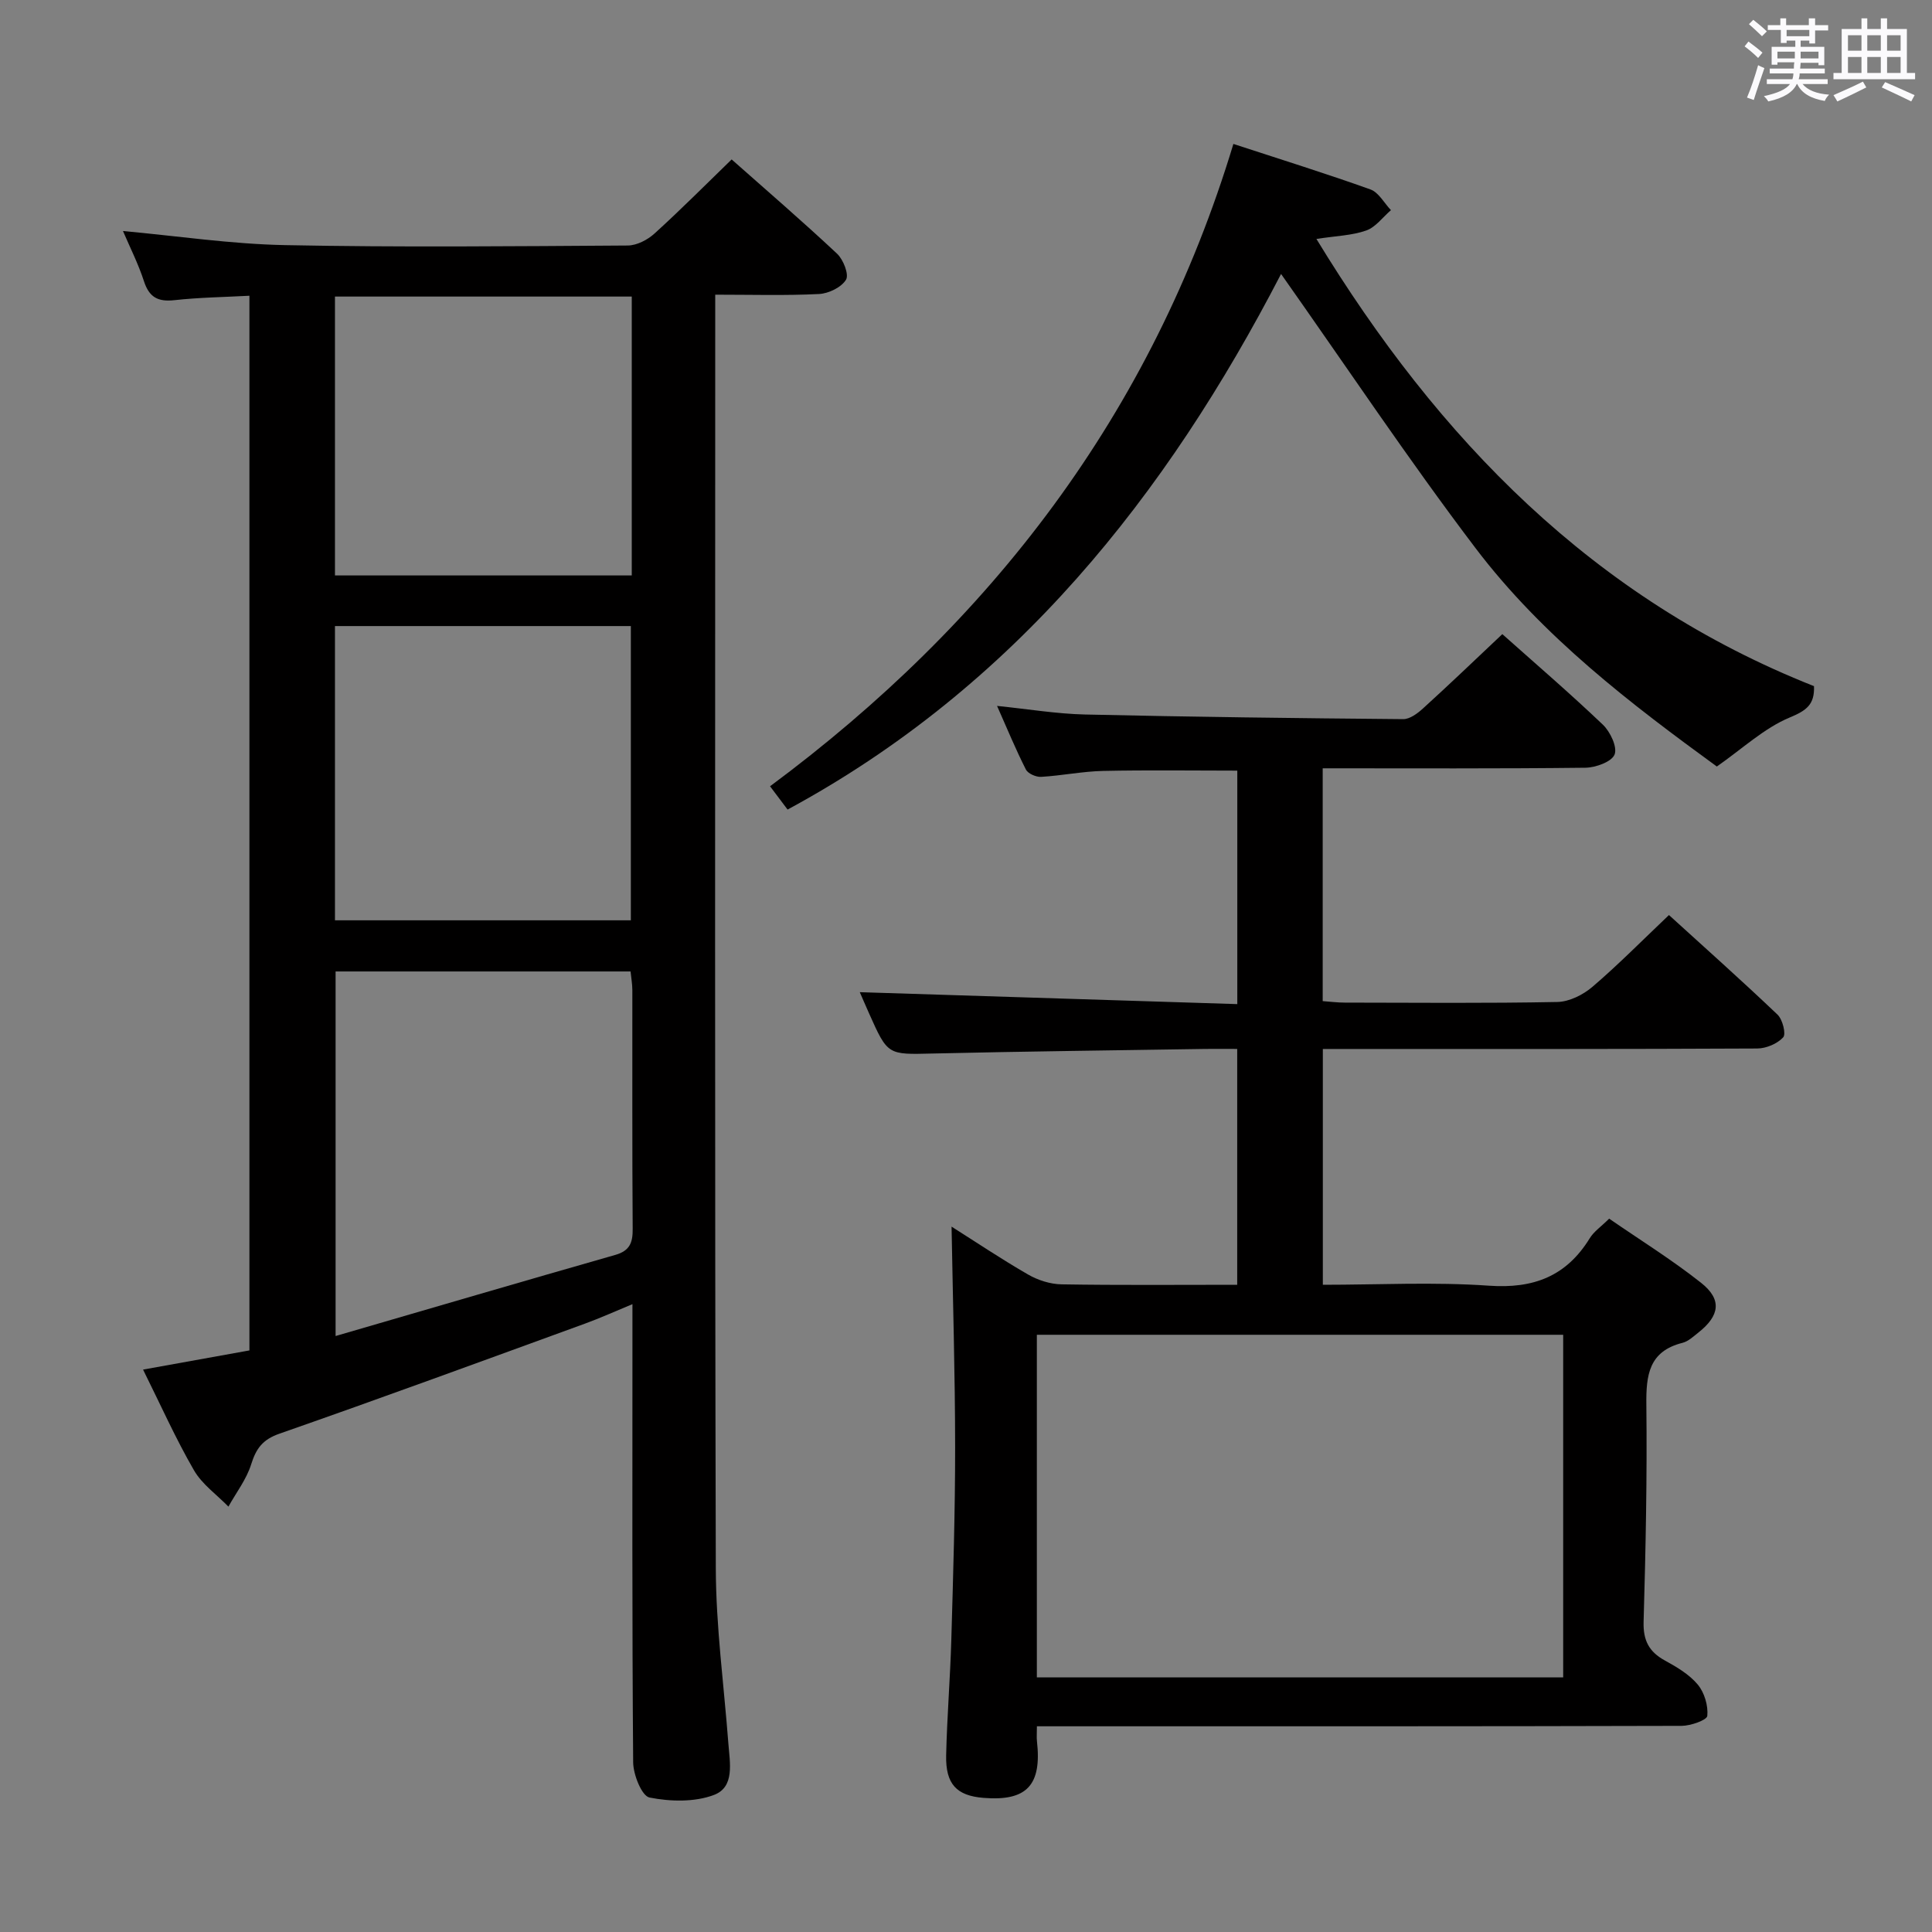 <svg enable-background="new 0 0 400 400" viewBox="0 0 400 400" xmlns="http://www.w3.org/2000/svg"><rect x="0" y="0" width="400" height="400" fill="#808080" stroke="none"/><path d="m361.2 9.6.8-1c.9.7 1.9 1.4 2.9 2.3l-.9 1.1c-1-1-2-1.8-2.8-2.4zm.5 10.6c.9-2.1 1.6-4.3 2.3-6.7.4.2.8.4 1.3.6-.7 2.1-1.5 4.3-2.2 6.6zm.4-15.2.9-.9c1 .8 2 1.6 2.8 2.4l-1 1c-.9-.9-1.8-1.7-2.7-2.5zm12.5-1.2h1.2v1.4h2.7v1.1h-2.7v2.7h-1.2v-.6h-1.8v1.3h4.9v3.8h-1.2v-.5h-3.7c0 .4-.1.9-.1 1.2h5.1v1h-5.2c0 .5-.1.9-.2 1.2h6v1h-5.2c1.1 1.3 2.9 2 5.5 2.2-.4.4-.7.8-.9 1.3-2.9-.5-4.8-1.6-5.7-3.5h-.1c-.8 1.7-2.7 2.9-5.9 3.6-.2-.4-.6-.8-.9-1.1 2.8-.6 4.6-1.4 5.4-2.5h-4.8v-1h5.3c.1-.3.2-.7.2-1.2h-4.9v-1h5c0-.4 0-.8.1-1.3h-3.5v.5h-1.2v-3.7h4.9v-1.3h-1.8v.5h-1.2v-2.7h-2.7v-1h2.6v-1.4h1.2v1.4h4.7v-1.4zm-6.6 8.3h3.6c0-.4 0-.9 0-1.4h-3.6zm1.9-4.6h4.7v-1.3h-4.7zm6.6 3.2h-3.7v1.4h3.7z" fill="#fbfafc"/><path d="m385.3 3.8h1.3v2.2h2.8v-2.2h1.3v2.2h4.1v9.1h1.7v1.3h-16.9v-1.3h1.7v-9.1h4.1v-2.2zm.4 13.1.7 1.2c-1.8.9-3.8 1.9-6 2.9-.2-.4-.5-.8-.8-1.3 2.3-1 4.3-1.9 6.1-2.8zm-3.1-6.4h2.8v-3.2h-2.8zm0 4.6h2.8v-3.3h-2.8zm4-4.6h2.8v-3.2h-2.8zm0 4.6h2.8v-3.3h-2.8zm3.7 1.9c2.1.9 4.1 1.8 6.1 2.7l-.7 1.3c-2.2-1.1-4.2-2-6.1-2.9zm3.2-9.7h-2.8v3.2h2.8v-3.1zm-2.8 7.8h2.8v-3.3h-2.8z" fill="#fbfafc"/><g fill="#010000"><path d="m29.62 283.56c7.78-1.4 14.78-2.67 22.02-3.97 0-72.67 0-145.09 0-218.36-5.17.28-10.4.35-15.56.92-3.39.37-5.19-.61-6.27-3.91-1.17-3.61-2.91-7.04-4.35-10.41 11.26 1.03 22.38 2.7 33.53 2.92 23.65.47 47.32.23 70.98.08 1.87-.01 4.1-1.17 5.54-2.48 5.4-4.9 10.55-10.08 15.97-15.34 7.25 6.42 14.68 12.82 21.82 19.51 1.3 1.21 2.51 4.32 1.86 5.39-.96 1.58-3.6 2.86-5.58 2.96-6.95.35-13.93.14-21.5.14v5.71c0 85.98-.11 171.96.12 257.94.03 12.1 1.68 24.2 2.6 36.3.3 3.99 1.37 9.01-2.97 10.66-4.01 1.52-9.05 1.39-13.35.54-1.6-.31-3.37-4.73-3.39-7.29-.24-29.49-.15-58.99-.15-88.48 0-1.83 0-3.65 0-6.38-3.6 1.49-6.66 2.88-9.82 4.03-21.06 7.67-42.11 15.4-63.27 22.79-3.49 1.22-4.82 3.07-5.85 6.35-.97 3.1-3.1 5.85-4.71 8.75-2.42-2.49-5.46-4.62-7.14-7.54-3.79-6.55-6.89-13.51-10.53-20.83zm39.86-82.43v75.48c19.74-5.74 38.8-11.34 57.9-16.79 3.02-.86 3.64-2.55 3.61-5.41-.12-16.48-.05-32.96-.07-49.43 0-1.26-.24-2.52-.37-3.85-20.51 0-40.62 0-61.07 0zm61.13-10.59c0-20.54 0-40.58 0-60.92-20.65 0-40.97 0-61.26 0v60.92zm.19-129.14c-20.79 0-41.14 0-61.45 0v57.74h61.45c0-19.41 0-38.37 0-57.74z"/><path d="m311.04 131.29c6.76 6.03 13.96 12.21 20.82 18.75 1.53 1.46 3.03 4.64 2.42 6.18-.61 1.51-3.91 2.7-6.04 2.73-17.98.21-35.97.12-54.39.12v48.2c1.43.1 3.02.31 4.6.31 14.66.02 29.33.16 43.98-.13 2.47-.05 5.33-1.48 7.27-3.14 5.31-4.54 10.23-9.53 15.84-14.86 7.15 6.51 14.94 13.44 22.48 20.62 1.05 1 1.8 4.02 1.17 4.7-1.22 1.33-3.52 2.3-5.38 2.31-27.82.14-55.65.1-83.48.1-1.99 0-3.98 0-6.45 0v48.82c11.51 0 23.01-.61 34.4.19 9.24.65 16.03-1.96 20.87-9.84.84-1.37 2.3-2.35 4.01-4.04 6.33 4.37 12.96 8.48 19.04 13.29 4.35 3.44 3.86 6.78-.53 10.26-1.04.82-2.11 1.85-3.33 2.16-6.96 1.75-7.55 6.67-7.48 12.81.17 14.97-.14 29.96-.57 44.93-.11 3.87 1.11 6.22 4.41 8.03 2.46 1.35 5.05 2.88 6.8 4.98 1.38 1.65 2.18 4.36 1.98 6.48-.08.88-3.44 2.06-5.31 2.07-42.49.12-84.98.09-127.46.09-1.95 0-3.89 0-6.03 0 0 1.48-.08 2.29.01 3.08 1.03 9.13-2.11 12.47-11.08 11.74-5.55-.45-7.85-2.83-7.72-8.81.18-7.98.84-15.95 1.07-23.93.38-13.3.8-26.61.79-39.92-.01-15.1-.47-30.19-.74-45.61 5.01 3.17 10.32 6.73 15.85 9.92 2.03 1.17 4.58 1.99 6.91 2.03 11.98.2 23.97.09 36.38.09 0-16.28 0-32.3 0-48.83-2.37 0-4.49-.03-6.61 0-18.81.3-37.61.51-56.42.95-9.31.22-9.31.4-13.19-8.31-.74-1.65-1.45-3.32-1.92-4.39 25.87.82 51.8 1.64 78.16 2.47 0-16.47 0-32.19 0-48.34-9.27 0-18.51-.14-27.74.06-4.3.09-8.58.98-12.88 1.23-1.05.06-2.72-.67-3.15-1.52-2.09-4.12-3.86-8.41-5.97-13.17 6.46.66 12.31 1.64 18.18 1.78 21.97.5 43.94.77 65.91.96 1.36.01 2.95-1.17 4.07-2.19 5.42-4.92 10.7-9.99 16.45-15.41zm-96.37 216h108.97c0-23.63 0-47.18 0-70.94-36.46 0-72.64 0-108.97 0z"/><path d="m255.36 29.8c10.17 3.33 19.34 6.18 28.37 9.42 1.71.61 2.85 2.82 4.25 4.29-1.69 1.45-3.16 3.52-5.11 4.21-2.92 1.04-6.19 1.11-10.32 1.75 25.28 41.52 57.42 74.54 103.02 92.59.14 3.83-1.55 5.04-5.05 6.5-5.27 2.2-9.7 6.39-15.07 10.14-17.54-12.79-36.01-26.78-50.05-45.34-13.84-18.26-26.57-37.36-40.17-56.64-23.69 45.76-55.12 85.47-102.17 110.89-.85-1.12-1.94-2.57-3.63-4.82 45.72-33.93 79.02-77.08 95.93-132.99z"/></g></svg>